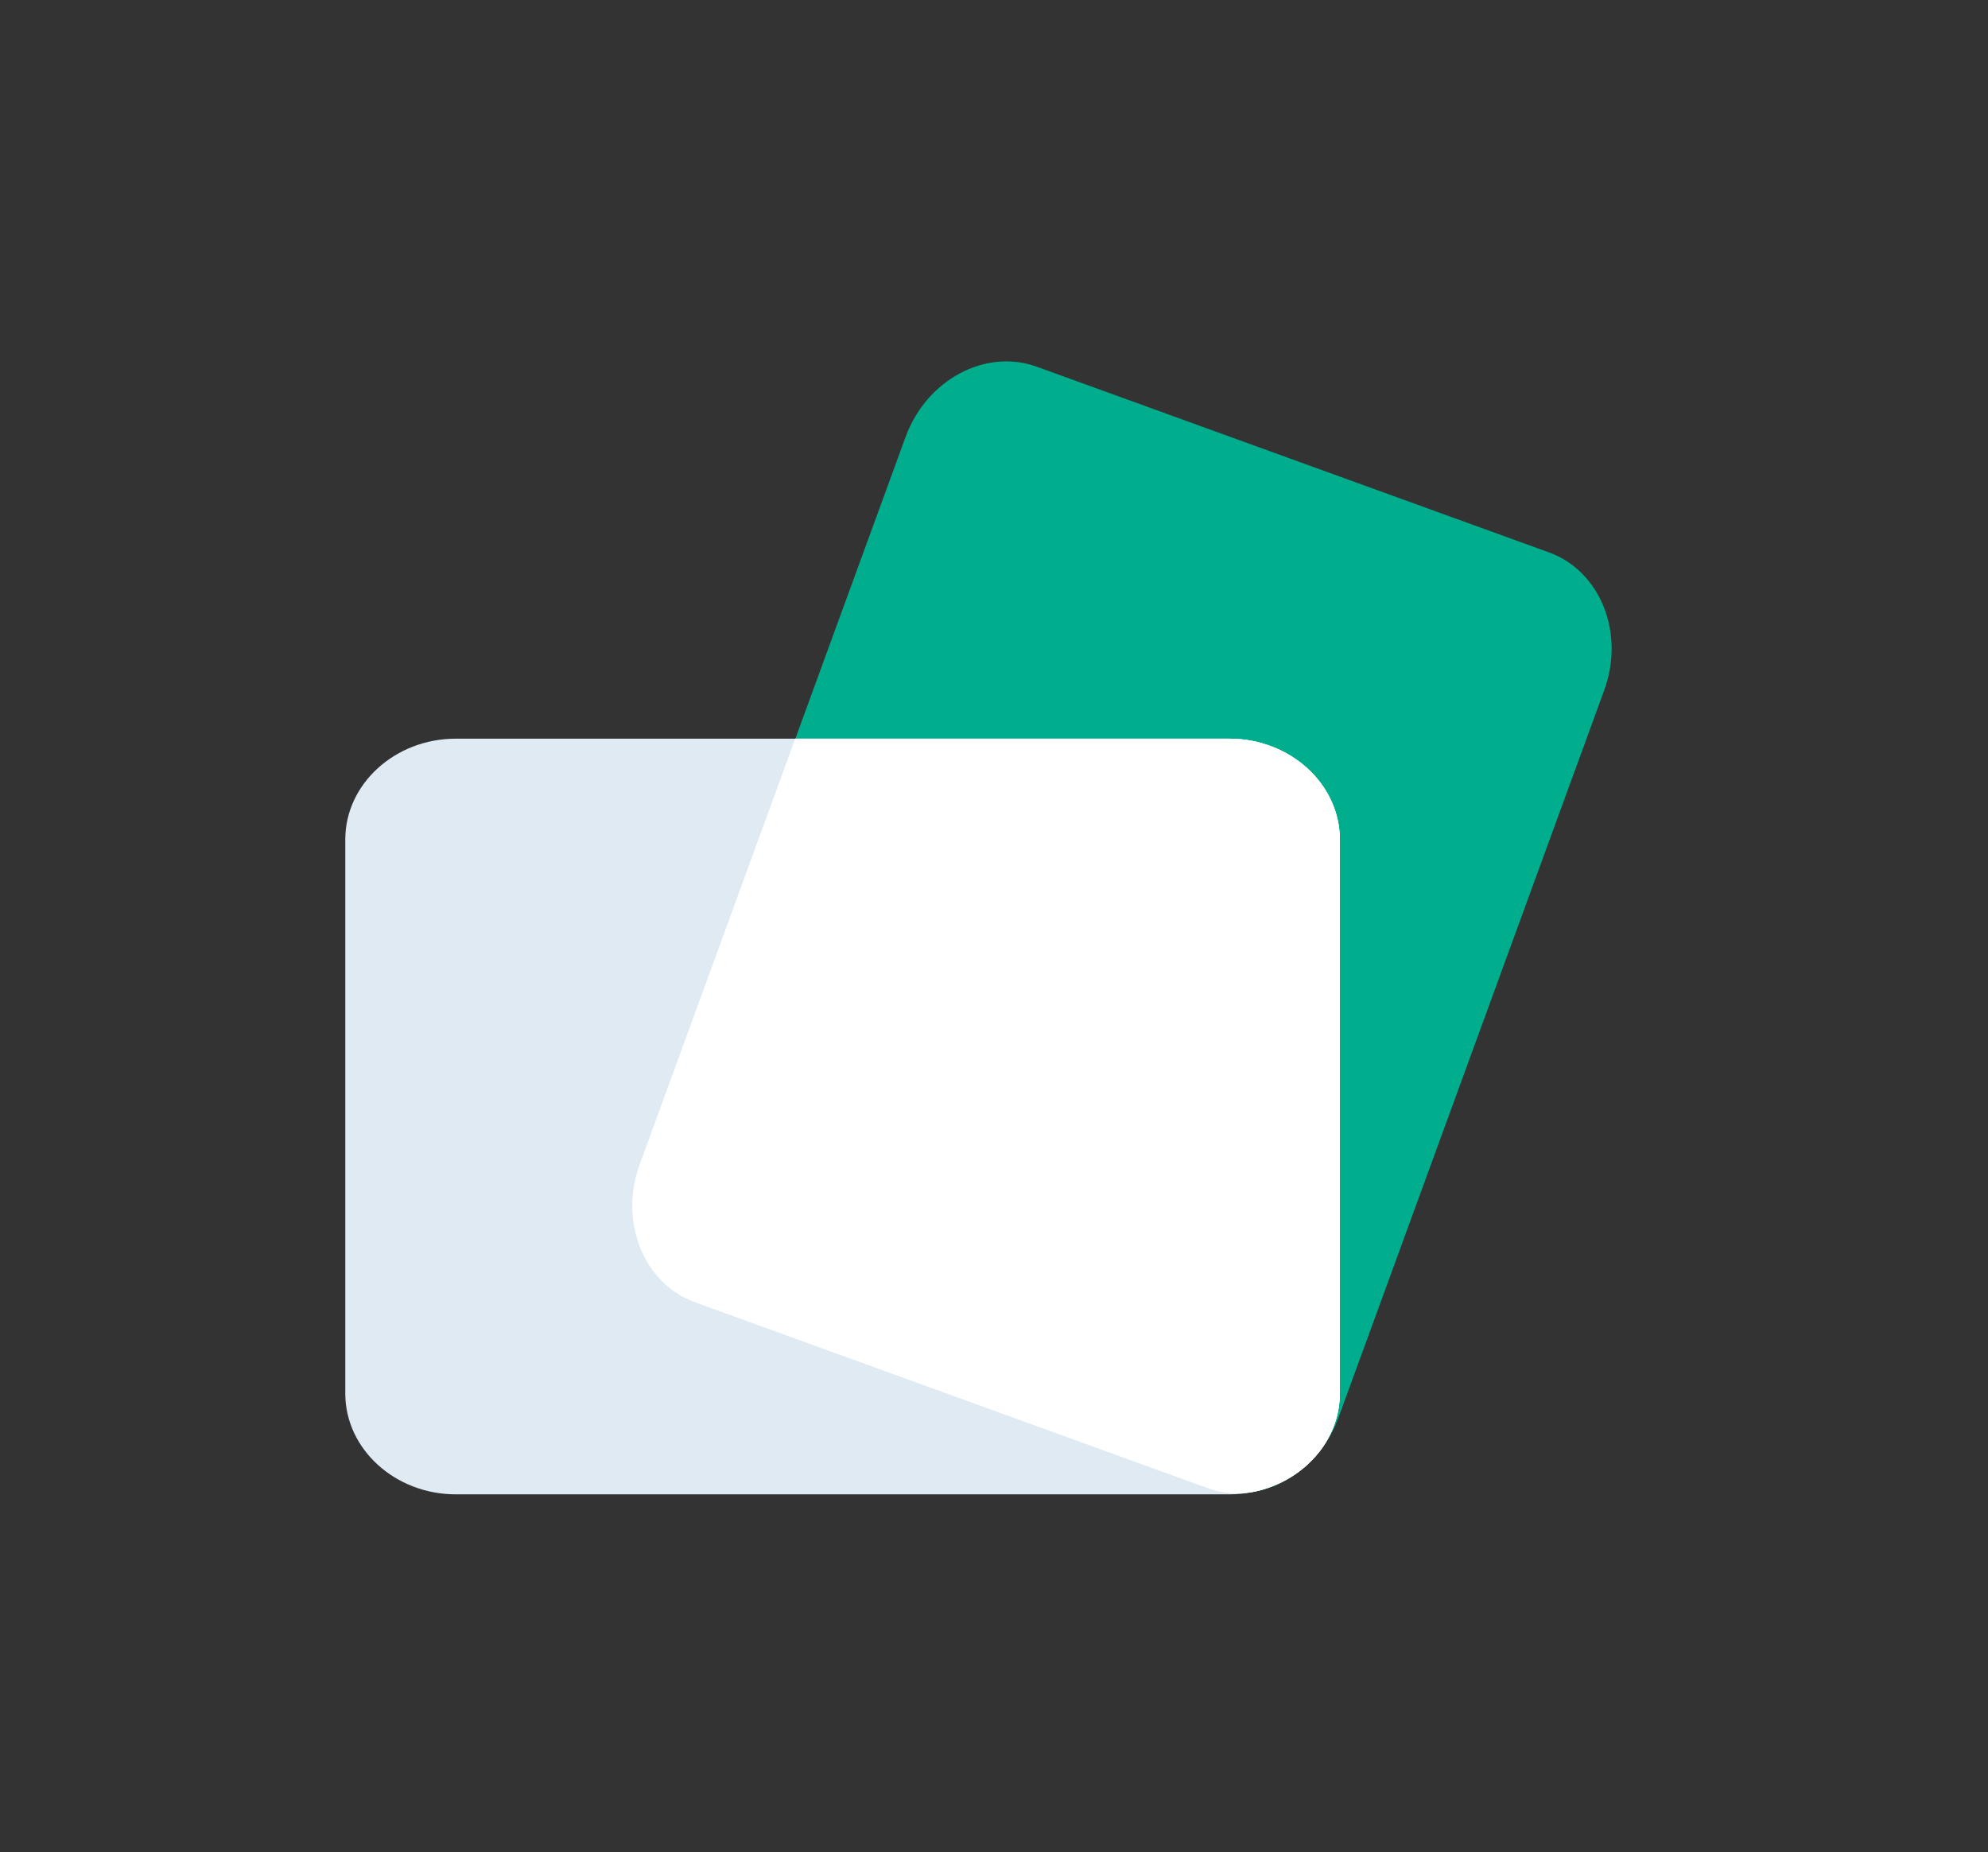 <?xml version="1.0" encoding="UTF-8"?>
<svg width="381px" height="355px" viewBox="0 0 381 355" version="1.1" xmlns="http://www.w3.org/2000/svg" xmlns:xlink="http://www.w3.org/1999/xlink">
    <rect x="0" y="0" width="381" height="355" fill="#333333" stroke="none"/>
    <!-- Generator: Sketch 59.1 (86144) - https://sketch.com -->
    <title>Logo_green</title>
    <desc>Created with Sketch.</desc>
    <g id="Logo_green" stroke="none" stroke-width="1" fill="none" fill-rule="evenodd">
        <rect id="Rectangle" fill-opacity="0" fill="#D8D8D8" x="0" y="0" width="381" height="353"></rect>
        <g id="Group-3" transform="translate(66, 63)">
            <g id="Group-2" transform="translate(0, -0)">
                <path d="M96.932,19.35 C86.488,19.364 77.931,28.918 77.917,40.582 L77.734,189.034 C77.72,200.698 86.253,210.231 96.697,210.217 L201.139,210.085 C211.584,210.071 220.141,200.517 220.155,188.853 L220.337,40.401 C220.352,28.737 211.818,19.204 201.374,19.217 L96.932,19.35 Z" id="Path" fill="#00AE8D" transform="translate(149.036, 114.717) rotate(20) translate(-149.036, -114.717) "></path>
                <path d="M42.37,55.682 C31.75,55.682 23.06,65.212 23.06,76.86 L23.06,225.102 C23.06,236.749 31.75,246.279 42.37,246.279 L148.575,246.279 C159.196,246.279 167.885,236.749 167.885,225.102 L167.885,76.86 C167.885,65.212 159.196,55.682 148.575,55.682 L42.37,55.682 Z" id="Path-Copy-24" fill="#DFEAF3" transform="translate(95.473, 150.98) rotate(-90) translate(-95.473, -150.98) "></path>
                <path d="M86.551,78.742 L56.781,160.226 C52.81,171.094 57.527,182.868 67.251,186.393 L165.439,221.989 C168.313,223.031 171.379,223.263 174.413,222.706 C177.971,221.937 181.24,220.325 183.908,218.053 C184.915,217.18 185.849,216.209 186.694,215.154 L186.884,214.912 C189.288,211.742 190.597,207.994 190.597,204.083 L190.597,97.877 C190.597,87.357 181.149,78.742 169.594,78.742 L86.551,78.742 Z" id="Combined-Shape-Copy" stroke="#FFFFFF" stroke-width="0.35" fill="#FFFFFF"></path>
                <path d="M86.551,78.742 L56.781,160.226 C52.81,171.094 57.527,182.868 67.251,186.393 L165.439,221.989 C168.313,223.031 171.379,223.263 174.413,222.706 C177.971,221.937 181.24,220.325 183.908,218.053 C184.915,217.18 185.849,216.209 186.694,215.154 L186.884,214.912 C189.288,211.742 190.597,207.994 190.597,204.083 L190.597,97.877 C190.597,87.357 181.149,78.742 169.594,78.742 L86.551,78.742 Z" id="Combined-Shape" stroke="#FFFFFF" stroke-width="0.35"></path>
            </g>
        </g>
    </g>
</svg>